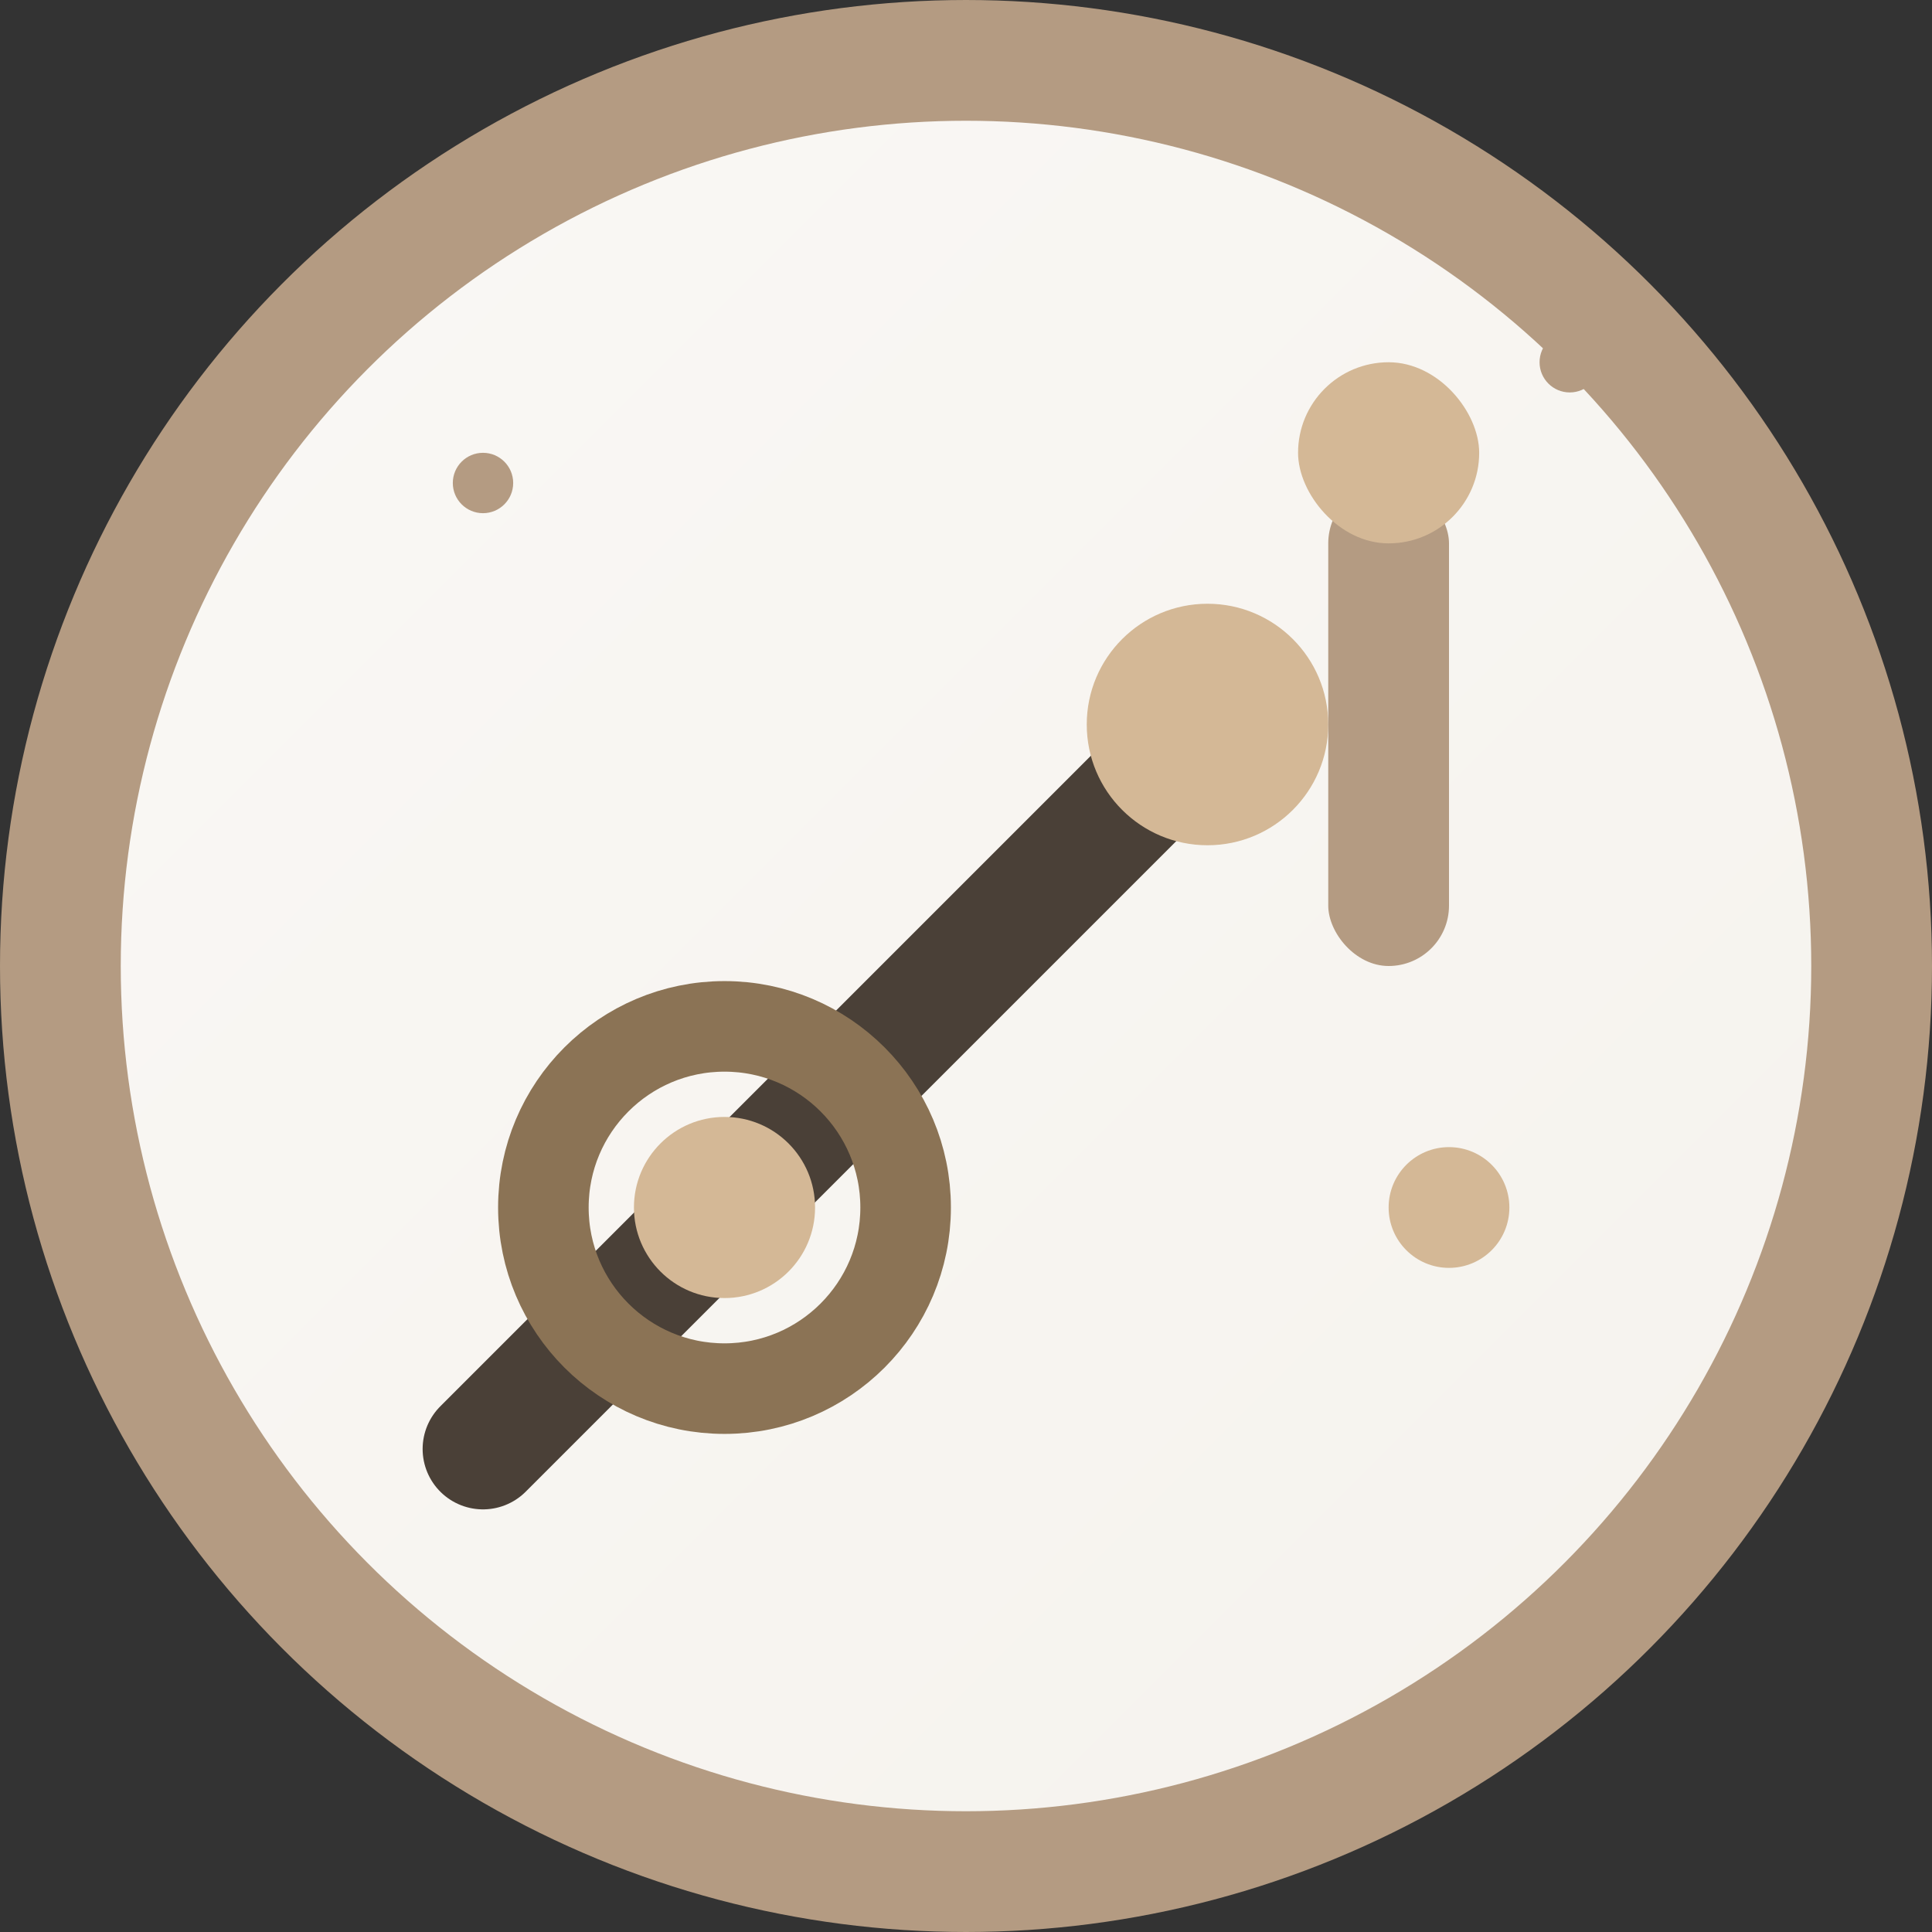 <svg
  xmlns="http://www.w3.org/2000/svg"
  width="32"
  height="32"
  viewBox="0 0 32 32"
  fill="none"
>
  <rect x="0" y="0" width="32" height="32" fill="#333333" stroke="none"/>
  <!-- Background circle with gradient -->
  <circle cx="16" cy="16" r="15" fill="url(#gradient1)" stroke="#b49b82" stroke-width="2"/>
  
  <!-- Makeup brush -->
  <path d="M8 24l2-2 8-8 2-2" stroke="#4a4037" stroke-width="2" stroke-linecap="round"/>
  <circle cx="20" cy="12" r="2" fill="#d4b896"/>
  
  <!-- Lipstick -->
  <rect x="22" y="8" width="2" height="8" rx="1" fill="#b49b82"/>
  <rect x="21.5" y="6" width="3" height="3" rx="1.5" fill="#d4b896"/>
  
  <!-- Powder compact -->
  <circle cx="12" cy="20" r="3" fill="none" stroke="#8b7355" stroke-width="1.5"/>
  <circle cx="12" cy="20" r="1.5" fill="#d4b896"/>
  
  <!-- Sparkle accents -->
  <circle cx="24" cy="20" r="1" fill="#d4b896"/>
  <circle cx="8" cy="8" r="0.5" fill="#b49b82"/>
  <circle cx="26" cy="6" r="0.5" fill="#b49b82"/>
  
  <defs>
    <linearGradient id="gradient1" x1="0%" y1="0%" x2="100%" y2="100%">
      <stop offset="0%" style="stop-color:#faf8f5"/>
      <stop offset="100%" style="stop-color:#f5f2ed"/>
    </linearGradient>
  </defs>
</svg>

